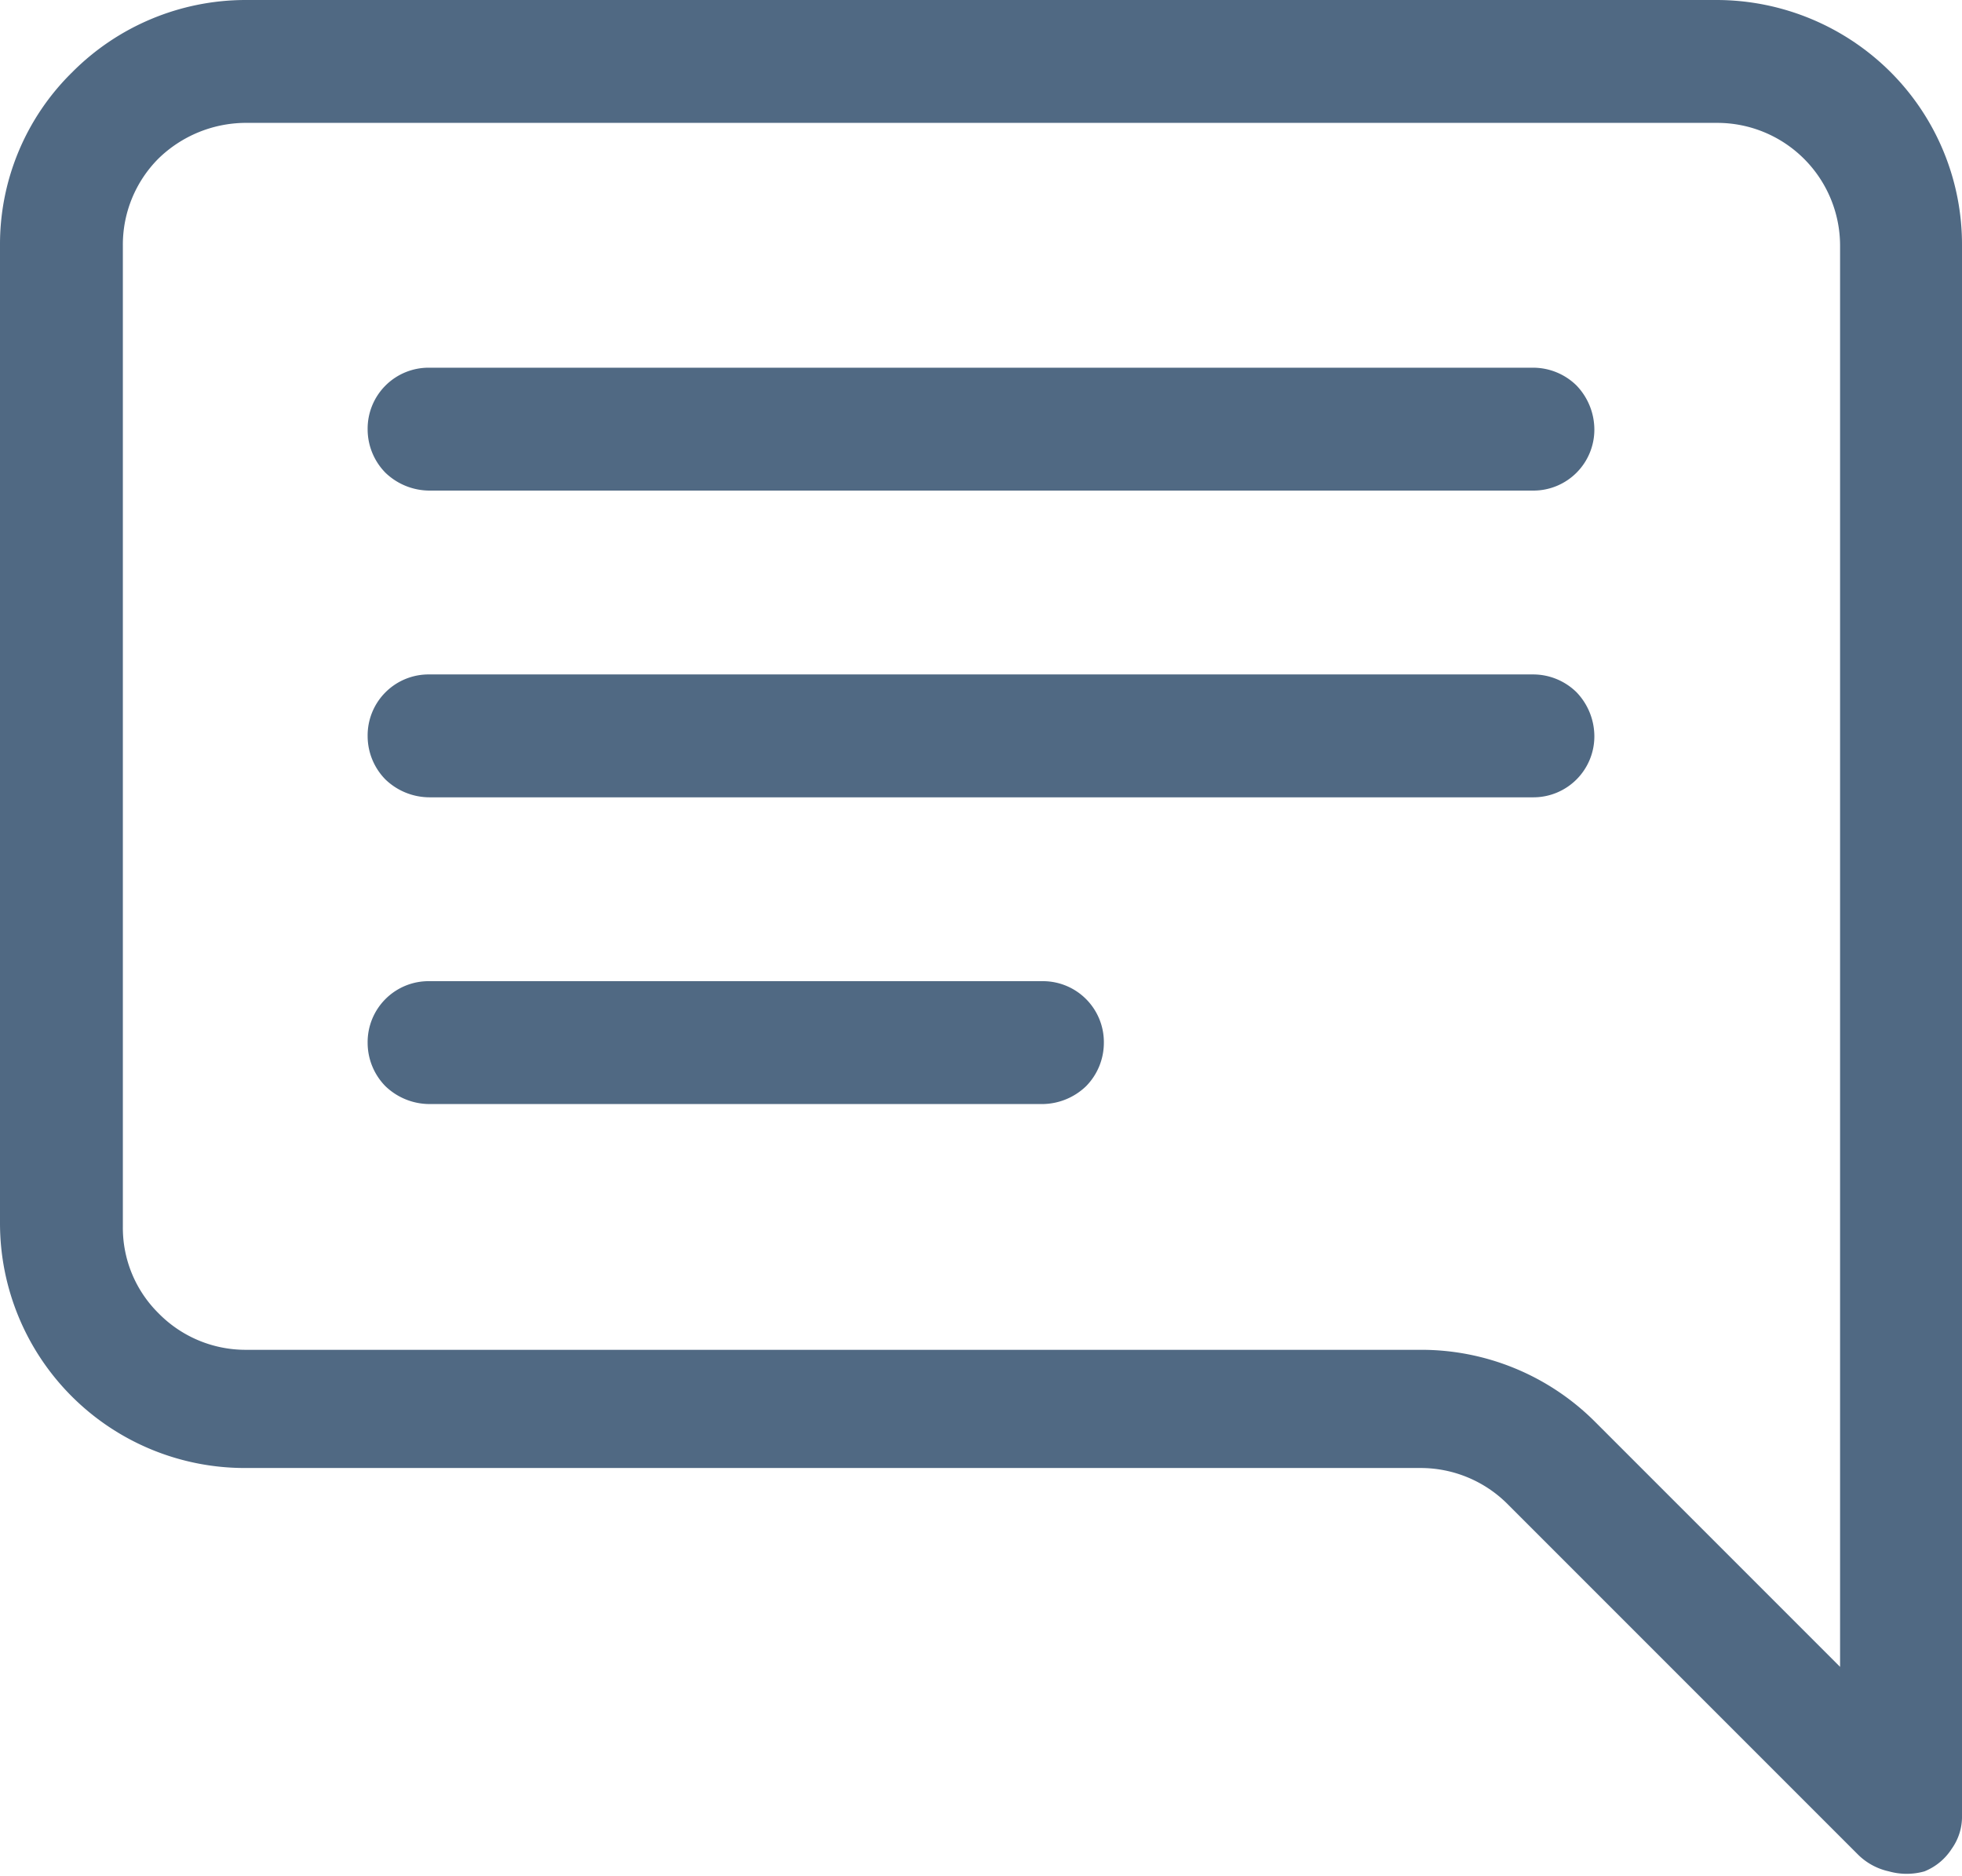 <svg id="Layer_1" data-name="Layer 1" xmlns="http://www.w3.org/2000/svg" viewBox="0 0 20.92 20"><defs><style>.cls-1{fill:#506983;}</style></defs><path class="cls-1" d="M17.17,16.07a1.34,1.34,0,0,0-.92.38,1.3,1.3,0,0,0-.38.93V27.84a1.28,1.28,0,0,0,.38.92,1.3,1.3,0,0,0,.92.39H29.71a2.62,2.62,0,0,1,1.85.76l2.62,2.62V17.38a1.31,1.31,0,0,0-1.31-1.31Zm15.7-1.31a2.63,2.63,0,0,1,1.85.77,2.6,2.6,0,0,1,.76,1.85V34.11a.59.59,0,0,1-.11.36.62.62,0,0,1-.29.24.7.7,0,0,1-.38,0,.67.67,0,0,1-.33-.18l-3.73-3.73a1.31,1.31,0,0,0-.93-.39H17.17a2.61,2.61,0,0,1-2.61-2.61V17.38a2.57,2.57,0,0,1,.77-1.85,2.61,2.61,0,0,1,1.84-.77Z" transform="translate(-14.56 -14.76)"/><path class="cls-1" d="M18.48,19.34a.65.65,0,0,1,.66-.66H30.91a.66.66,0,0,1,.46.19.68.68,0,0,1,.19.47.65.65,0,0,1-.65.65H19.14a.68.68,0,0,1-.47-.19A.66.66,0,0,1,18.48,19.34Zm0,3.27a.65.65,0,0,1,.66-.66H30.91a.66.66,0,0,1,.46.19.68.68,0,0,1,.19.47.65.65,0,0,1-.65.65H19.14a.68.68,0,0,1-.47-.19A.66.66,0,0,1,18.48,22.61Zm0,3.27a.65.65,0,0,1,.66-.66h6.54a.65.65,0,0,1,.65.66.66.66,0,0,1-.19.46.68.68,0,0,1-.46.19H19.14a.68.68,0,0,1-.47-.19A.66.66,0,0,1,18.48,25.88Z" transform="translate(-14.56 -14.76)"/></svg>